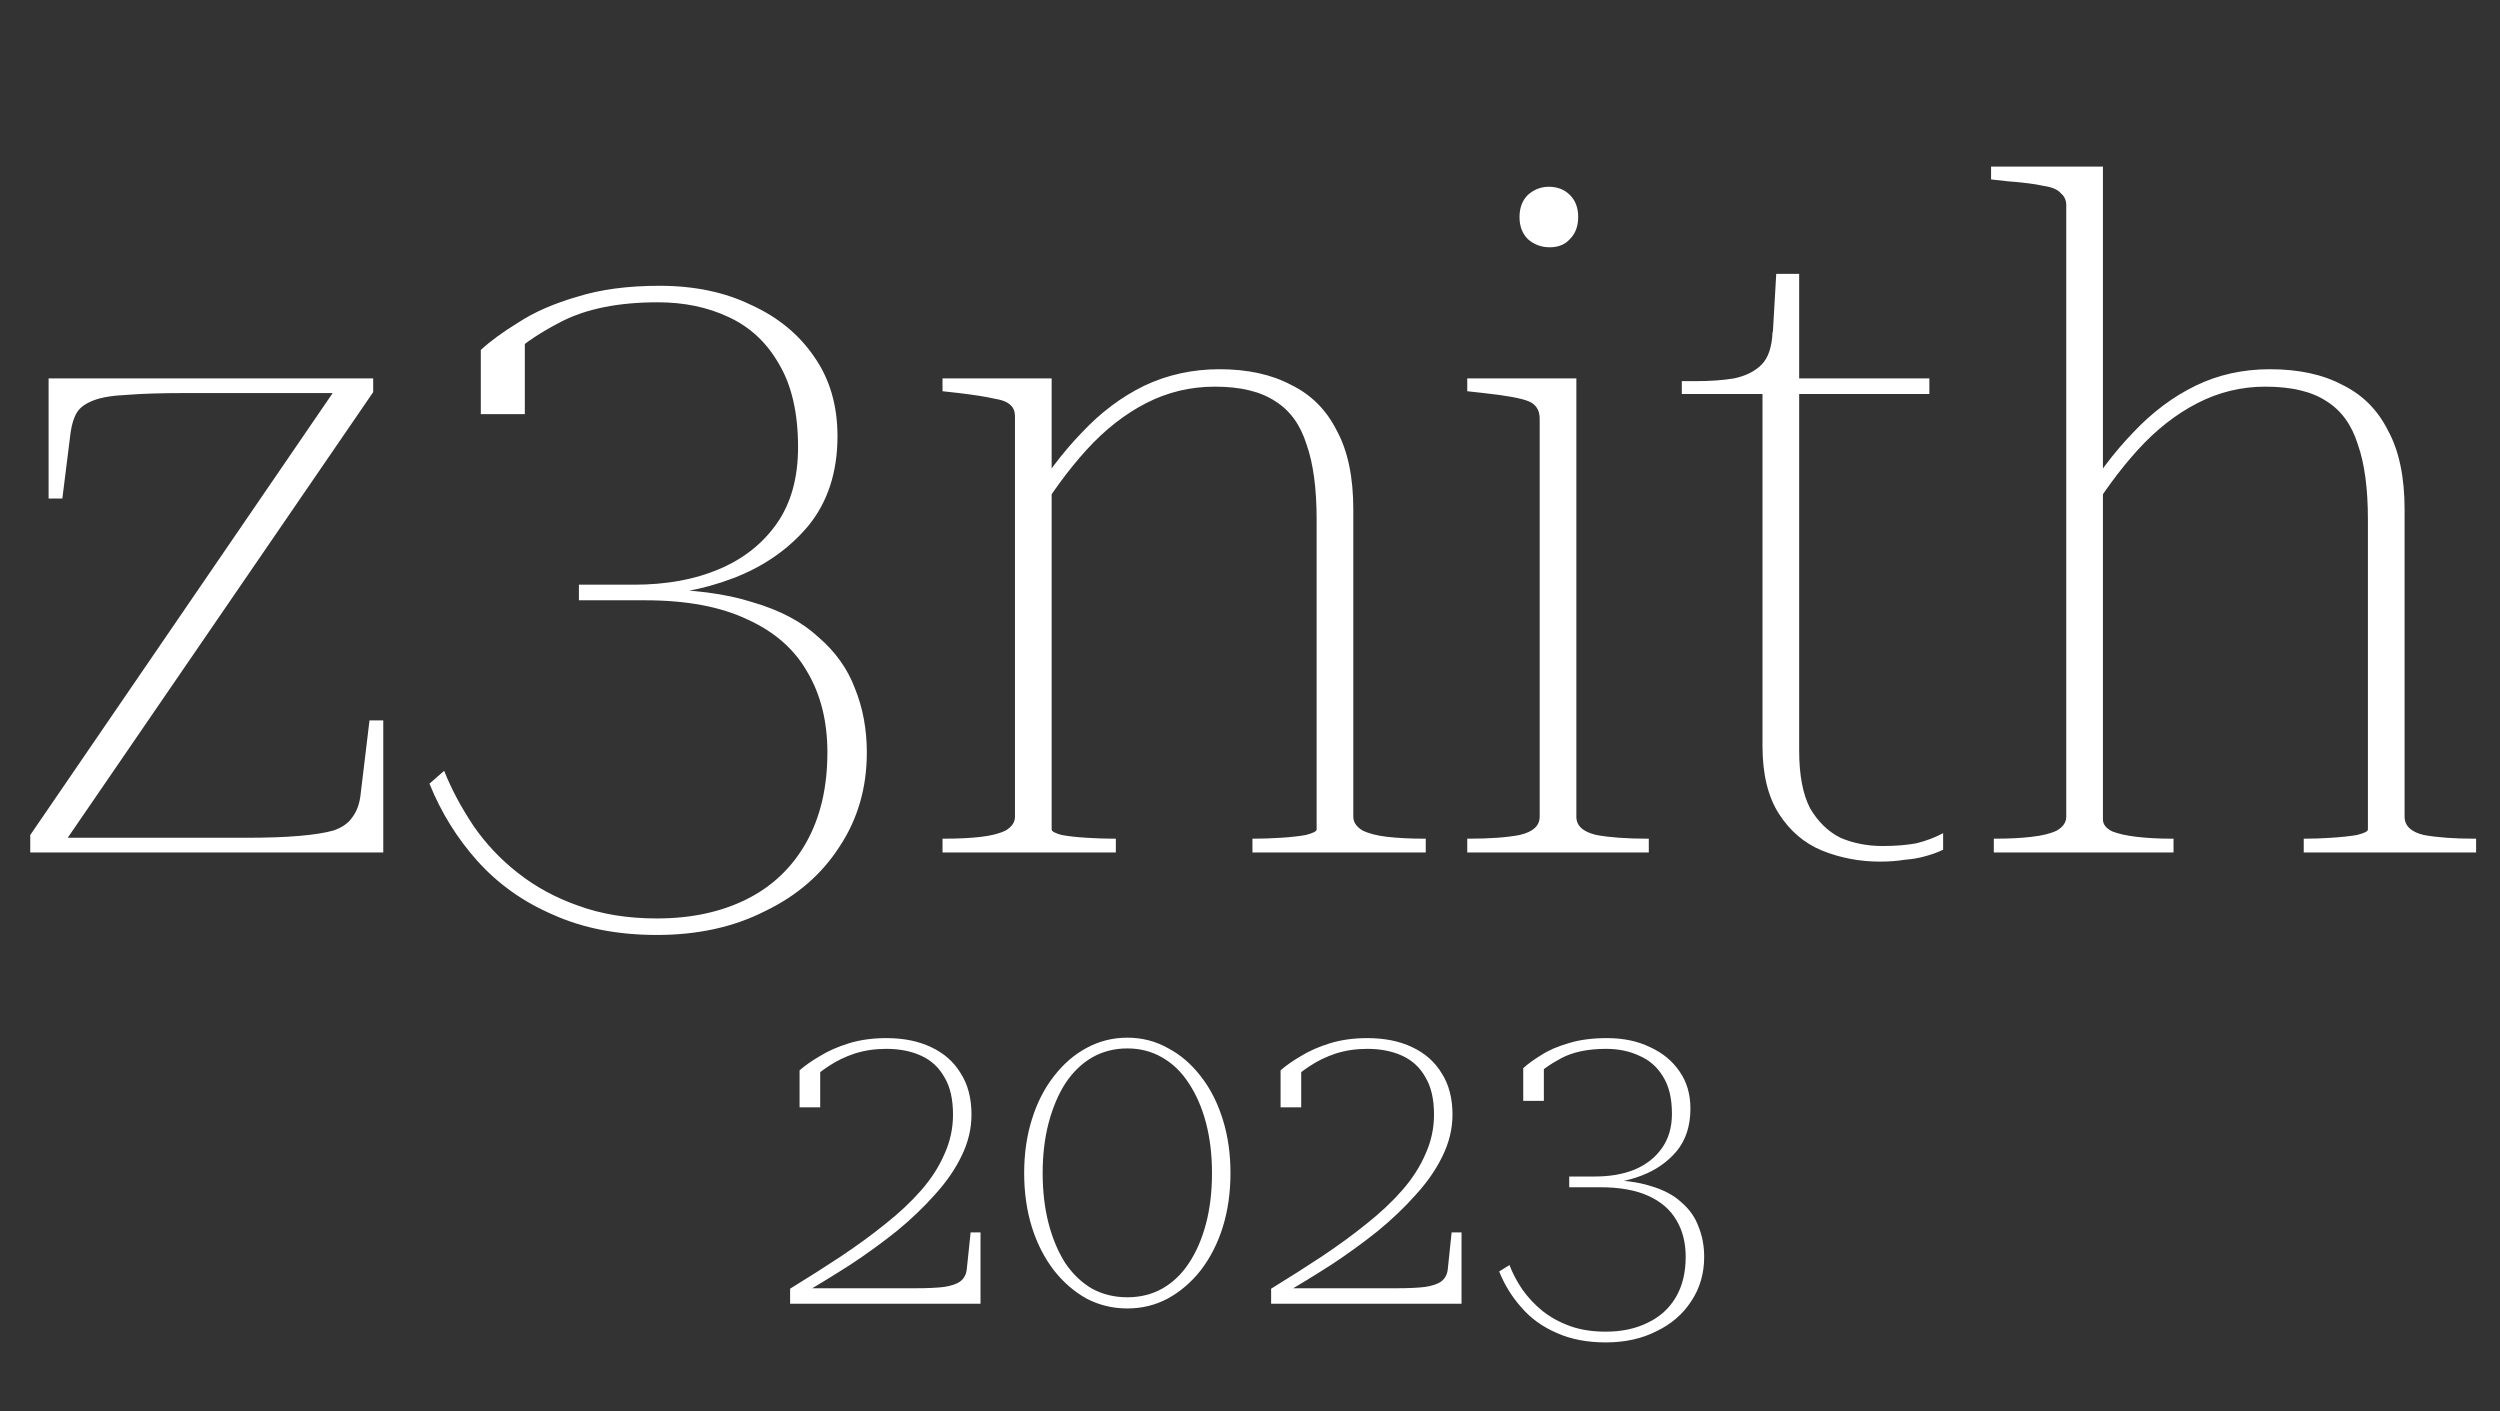 <svg width="349" height="197" viewBox="0 0 349 197" fill="none" xmlns="http://www.w3.org/2000/svg">
<rect x="0" y="0" width="349" height="197" fill="#333333" stroke="none"/>
<path d="M8.576 118.232L6.912 116.952H34.304C37.291 116.952 39.765 116.867 41.728 116.696C43.776 116.525 45.397 116.269 46.592 115.928C47.787 115.501 48.64 114.904 49.152 114.136C49.749 113.368 50.133 112.387 50.304 111.192L51.584 100.568H53.504V119H4.224V116.568L47.232 53.72L48.64 54.872H25.856C22.443 54.872 19.712 54.957 17.664 55.128C15.701 55.213 14.165 55.469 13.056 55.896C11.947 56.323 11.179 56.877 10.752 57.56C10.325 58.243 10.027 59.181 9.856 60.376L8.704 69.592H6.784V52.824H52.096V54.744L8.576 118.232ZM91.185 82.264C96.646 82.264 101.254 82.861 105.009 84.056C108.849 85.165 111.921 86.787 114.225 88.92C116.614 90.968 118.321 93.357 119.345 96.088C120.454 98.819 121.009 101.805 121.009 105.048C121.009 109.997 119.729 114.392 117.169 118.232C114.694 122.072 111.238 125.059 106.801 127.192C102.449 129.411 97.414 130.52 91.697 130.52C86.236 130.52 81.414 129.581 77.233 127.704C73.052 125.912 69.51 123.395 66.609 120.152C63.793 116.995 61.574 113.411 59.953 109.4L62.001 107.608C63.025 110.168 64.39 112.728 66.097 115.288C67.804 117.763 69.852 119.939 72.241 121.816C74.716 123.779 77.532 125.315 80.689 126.424C83.932 127.619 87.601 128.216 91.697 128.216C96.476 128.216 100.657 127.32 104.241 125.528C107.825 123.736 110.598 121.091 112.561 117.592C114.524 114.093 115.505 109.912 115.505 105.048C115.505 100.696 114.566 96.941 112.689 93.784C110.897 90.627 108.124 88.195 104.369 86.488C100.614 84.696 95.836 83.8 90.033 83.8H80.817V81.624H88.497C93.02 81.624 96.988 80.899 100.401 79.448C103.814 77.997 106.502 75.864 108.465 73.048C110.428 70.232 111.409 66.691 111.409 62.424C111.409 57.645 110.513 53.763 108.721 50.776C107.014 47.789 104.668 45.613 101.681 44.248C98.78 42.883 95.494 42.2 91.825 42.2C86.364 42.2 81.884 43.096 78.385 44.888C74.886 46.68 72.241 48.557 70.449 50.52C70.705 50.093 70.918 49.667 71.089 49.24C71.345 48.813 71.601 48.429 71.857 48.088C72.113 47.747 72.326 47.405 72.497 47.064C72.753 46.637 73.009 46.253 73.265 45.912V57.816H67.121V48.856C68.401 47.661 70.15 46.381 72.369 45.016C74.588 43.565 77.318 42.371 80.561 41.432C83.804 40.408 87.644 39.896 92.081 39.896C96.945 39.896 101.212 40.792 104.881 42.584C108.636 44.291 111.58 46.723 113.713 49.88C115.846 52.952 116.913 56.621 116.913 60.888C116.913 65.923 115.548 70.104 112.817 73.432C110.086 76.675 106.588 79.107 102.321 80.728C98.054 82.349 93.574 83.16 88.881 83.16L94.641 81.88V83.16L91.185 82.264ZM131.578 119V117.08H131.834C133.797 117.08 135.503 116.995 136.954 116.824C138.405 116.653 139.557 116.355 140.41 115.928C141.263 115.416 141.69 114.776 141.69 114.008V58.2C141.69 57.432 141.477 56.877 141.05 56.536C140.623 56.109 139.855 55.811 138.746 55.64C137.637 55.384 136.015 55.128 133.882 54.872L131.578 54.616V52.824H146.81V66.264V67.416V115.8C146.81 116.056 147.279 116.312 148.218 116.568C149.157 116.739 150.309 116.867 151.674 116.952C153.039 117.037 154.277 117.08 155.386 117.08H155.77V119H131.578ZM199.034 119H174.842V117.08H175.098C176.207 117.08 177.445 117.037 178.81 116.952C180.175 116.867 181.327 116.739 182.266 116.568C183.29 116.312 183.802 116.056 183.802 115.8V72.536C183.802 68.184 183.333 64.685 182.394 62.04C181.541 59.309 180.09 57.304 178.042 56.024C175.994 54.659 173.178 53.976 169.594 53.976C166.181 53.976 162.981 54.744 159.994 56.28C157.007 57.816 154.234 59.992 151.674 62.808C149.114 65.624 146.682 68.952 144.378 72.792L143.482 70.36C145.871 66.435 148.389 63.107 151.034 60.376C153.679 57.56 156.581 55.384 159.738 53.848C162.981 52.312 166.479 51.544 170.234 51.544C174.159 51.544 177.487 52.269 180.218 53.72C183.034 55.085 185.167 57.219 186.618 60.12C188.154 62.936 188.922 66.605 188.922 71.128V114.008C188.922 114.776 189.349 115.416 190.202 115.928C191.055 116.355 192.207 116.653 193.658 116.824C195.194 116.995 196.901 117.08 198.778 117.08H199.034V119ZM216.348 34.52C215.153 34.52 214.129 34.136 213.276 33.368C212.508 32.6 212.124 31.576 212.124 30.296C212.124 29.016 212.508 27.992 213.276 27.224C214.129 26.456 215.111 26.072 216.22 26.072C217.415 26.072 218.396 26.456 219.164 27.224C219.932 27.992 220.316 29.016 220.316 30.296C220.316 31.576 219.932 32.6 219.164 33.368C218.481 34.136 217.543 34.52 216.348 34.52ZM220.06 52.824V114.008C220.06 115.288 220.999 116.141 222.876 116.568C224.753 116.909 227.1 117.08 229.916 117.08H230.172V119H204.828V117.08H205.084C207.985 117.08 210.332 116.909 212.124 116.568C214.001 116.141 214.94 115.288 214.94 114.008V58.456C214.94 57.261 214.428 56.451 213.404 56.024C212.38 55.597 210.289 55.213 207.132 54.872L204.828 54.616V52.824H220.06ZM234.78 55V53.208H236.7C238.748 53.208 240.54 53.08 242.076 52.824C243.697 52.483 244.977 51.843 245.916 50.904C246.855 49.965 247.367 48.429 247.452 46.296L250.78 52.824H269.34V55H234.78ZM251.164 104.792C251.164 108.205 251.676 110.893 252.7 112.856C253.809 114.733 255.217 116.099 256.924 116.952C258.716 117.72 260.679 118.104 262.812 118.104C264.604 118.104 266.183 117.976 267.548 117.72C268.913 117.379 270.151 116.909 271.26 116.312V118.616C270.577 118.957 269.767 119.256 268.828 119.512C267.975 119.768 266.993 119.939 265.884 120.024C264.86 120.195 263.708 120.28 262.428 120.28C259.612 120.28 256.924 119.768 254.364 118.744C251.889 117.72 249.884 116.013 248.348 113.624C246.812 111.235 246.044 108.077 246.044 104.152V53.976L247.068 53.72L247.964 38.232H251.164V104.792ZM293.569 23.256V114.392C293.569 115.075 293.996 115.629 294.849 116.056C295.702 116.397 296.854 116.653 298.305 116.824C299.756 116.995 301.377 117.08 303.169 117.08H303.425V119H278.337V117.08H278.593C280.47 117.08 282.134 116.995 283.585 116.824C285.121 116.653 286.316 116.355 287.169 115.928C288.022 115.416 288.449 114.776 288.449 114.008V28.632C288.449 27.949 288.193 27.395 287.681 26.968C287.254 26.456 286.444 26.115 285.249 25.944C284.14 25.688 282.476 25.475 280.257 25.304L277.953 25.048V23.256H293.569ZM345.665 119H321.601V117.08H321.857C322.966 117.08 324.161 117.037 325.441 116.952C326.806 116.867 328.001 116.739 329.025 116.568C330.049 116.312 330.561 116.056 330.561 115.8V72.536C330.561 68.184 330.092 64.685 329.153 62.04C328.3 59.309 326.849 57.304 324.801 56.024C322.753 54.659 319.894 53.976 316.225 53.976C312.897 53.976 309.74 54.744 306.753 56.28C303.766 57.816 300.993 59.992 298.433 62.808C295.873 65.624 293.441 68.952 291.137 72.792L290.241 70.36C292.63 66.435 295.148 63.107 297.793 60.376C300.438 57.56 303.34 55.384 306.497 53.848C309.654 52.312 313.11 51.544 316.865 51.544C320.876 51.544 324.246 52.269 326.977 53.72C329.793 55.085 331.926 57.219 333.377 60.12C334.913 62.936 335.681 66.605 335.681 71.128V114.008C335.681 115.288 336.577 116.141 338.369 116.568C340.246 116.909 342.593 117.08 345.409 117.08H345.665V119Z" fill="white"/>
<path d="M127.82 179.84C129.46 179.84 130.78 179.78 131.78 179.66C132.82 179.5 133.58 179.24 134.06 178.88C134.58 178.48 134.88 177.92 134.96 177.2L135.5 172.04H136.88V182H110.3V179.9C112.78 178.38 115.14 176.88 117.38 175.4C119.66 173.88 121.74 172.36 123.62 170.84C125.54 169.32 127.2 167.76 128.6 166.16C130 164.56 131.08 162.88 131.84 161.12C132.64 159.36 133.04 157.52 133.04 155.6C133.04 153.44 132.64 151.7 131.84 150.38C131.08 149.02 130 148.02 128.6 147.38C127.2 146.74 125.58 146.42 123.74 146.42C122.14 146.42 120.66 146.64 119.3 147.08C117.98 147.52 116.78 148.1 115.7 148.82C114.66 149.5 113.7 150.26 112.82 151.1C113.02 150.74 113.16 150.42 113.24 150.14C113.36 149.86 113.46 149.64 113.54 149.48C113.62 149.32 113.72 149.18 113.84 149.06C114 148.94 114.22 148.86 114.5 148.82V154.58H111.62V149.42C112.34 148.78 113.28 148.12 114.44 147.44C115.6 146.72 116.96 146.12 118.52 145.64C120.08 145.16 121.82 144.92 123.74 144.92C126.14 144.92 128.22 145.34 129.98 146.18C131.78 147.02 133.16 148.24 134.12 149.84C135.12 151.4 135.62 153.32 135.62 155.6C135.62 157.56 135.16 159.48 134.24 161.36C133.36 163.2 132.12 165 130.52 166.76C128.96 168.52 127.18 170.22 125.18 171.86C123.18 173.46 121.06 175 118.82 176.48C116.58 177.92 114.36 179.28 112.16 180.56C112.12 180.52 112.08 180.46 112.04 180.38C112 180.26 111.98 180.16 111.98 180.08C112.02 179.96 112.04 179.88 112.04 179.84H127.82ZM157.374 182.66C155.334 182.66 153.434 182.2 151.674 181.28C149.954 180.32 148.434 179 147.114 177.32C145.794 175.6 144.774 173.6 144.054 171.32C143.334 169 142.974 166.48 142.974 163.76C142.974 161.04 143.334 158.54 144.054 156.26C144.774 153.94 145.794 151.94 147.114 150.26C148.434 148.54 149.954 147.22 151.674 146.3C153.434 145.34 155.334 144.86 157.374 144.86C159.414 144.86 161.294 145.34 163.014 146.3C164.774 147.22 166.314 148.54 167.634 150.26C168.954 151.94 169.974 153.94 170.694 156.26C171.414 158.54 171.774 161.04 171.774 163.76C171.774 166.48 171.414 169 170.694 171.32C169.974 173.6 168.954 175.6 167.634 177.32C166.314 179 164.774 180.32 163.014 181.28C161.294 182.2 159.414 182.66 157.374 182.66ZM157.374 181.1C159.174 181.1 160.794 180.7 162.234 179.9C163.714 179.06 164.954 177.88 165.954 176.36C166.994 174.8 167.794 172.96 168.354 170.84C168.914 168.72 169.194 166.36 169.194 163.76C169.194 161.2 168.914 158.86 168.354 156.74C167.794 154.62 166.994 152.78 165.954 151.22C164.954 149.66 163.714 148.46 162.234 147.62C160.794 146.78 159.174 146.36 157.374 146.36C155.574 146.36 153.934 146.78 152.454 147.62C151.014 148.46 149.774 149.66 148.734 151.22C147.734 152.78 146.954 154.62 146.394 156.74C145.834 158.86 145.554 161.2 145.554 163.76C145.554 166.32 145.834 168.68 146.394 170.84C146.954 172.96 147.734 174.8 148.734 176.36C149.774 177.88 151.014 179.06 152.454 179.9C153.934 180.7 155.574 181.1 157.374 181.1ZM194.968 179.84C196.608 179.84 197.928 179.78 198.928 179.66C199.968 179.5 200.728 179.24 201.208 178.88C201.728 178.48 202.028 177.92 202.108 177.2L202.648 172.04H204.028V182H177.448V179.9C179.928 178.38 182.288 176.88 184.528 175.4C186.808 173.88 188.888 172.36 190.768 170.84C192.688 169.32 194.348 167.76 195.748 166.16C197.148 164.56 198.228 162.88 198.988 161.12C199.788 159.36 200.188 157.52 200.188 155.6C200.188 153.44 199.788 151.7 198.988 150.38C198.228 149.02 197.148 148.02 195.748 147.38C194.348 146.74 192.728 146.42 190.888 146.42C189.288 146.42 187.808 146.64 186.448 147.08C185.128 147.52 183.928 148.1 182.848 148.82C181.808 149.5 180.848 150.26 179.968 151.1C180.168 150.74 180.308 150.42 180.388 150.14C180.508 149.86 180.608 149.64 180.688 149.48C180.768 149.32 180.868 149.18 180.988 149.06C181.148 148.94 181.368 148.86 181.648 148.82V154.58H178.768V149.42C179.488 148.78 180.428 148.12 181.588 147.44C182.748 146.72 184.108 146.12 185.668 145.64C187.228 145.16 188.968 144.92 190.888 144.92C193.288 144.92 195.368 145.34 197.128 146.18C198.928 147.02 200.308 148.24 201.268 149.84C202.268 151.4 202.768 153.32 202.768 155.6C202.768 157.56 202.308 159.48 201.388 161.36C200.508 163.2 199.268 165 197.668 166.76C196.108 168.52 194.328 170.22 192.328 171.86C190.328 173.46 188.208 175 185.968 176.48C183.728 177.92 181.508 179.28 179.308 180.56C179.268 180.52 179.228 180.46 179.188 180.38C179.148 180.26 179.128 180.16 179.128 180.08C179.168 179.96 179.188 179.88 179.188 179.84H194.968ZM223.923 164.72C226.483 164.72 228.643 165 230.403 165.56C232.203 166.08 233.643 166.84 234.723 167.84C235.843 168.8 236.643 169.94 237.123 171.26C237.643 172.54 237.903 173.94 237.903 175.46C237.903 177.78 237.303 179.84 236.103 181.64C234.943 183.44 233.323 184.84 231.243 185.84C229.203 186.88 226.843 187.4 224.163 187.4C221.563 187.4 219.283 186.96 217.323 186.08C215.363 185.24 213.723 184.06 212.403 182.54C211.083 181.06 210.043 179.38 209.283 177.5L210.723 176.6C211.163 177.76 211.763 178.9 212.523 180.02C213.323 181.14 214.263 182.14 215.343 183.02C216.463 183.9 217.743 184.6 219.183 185.12C220.623 185.64 222.283 185.9 224.163 185.9C226.403 185.9 228.363 185.48 230.043 184.64C231.723 183.84 233.023 182.66 233.943 181.1C234.863 179.54 235.323 177.66 235.323 175.46C235.323 173.46 234.883 171.74 234.003 170.3C233.163 168.86 231.863 167.74 230.103 166.94C228.343 166.14 226.103 165.74 223.383 165.74H219.063V164.24H222.663C224.743 164.24 226.583 163.92 228.183 163.28C229.783 162.6 231.043 161.62 231.963 160.34C232.923 159.02 233.403 157.4 233.403 155.48C233.403 153.32 232.983 151.58 232.143 150.26C231.343 148.94 230.243 147.98 228.843 147.38C227.483 146.74 225.943 146.42 224.223 146.42C221.663 146.42 219.563 146.86 217.923 147.74C216.283 148.62 215.043 149.52 214.203 150.44C214.283 150.12 214.383 149.82 214.503 149.54C214.623 149.26 214.743 149 214.863 148.76C215.023 148.52 215.143 148.32 215.223 148.16C215.343 147.96 215.443 147.82 215.523 147.74V153.68H212.643V149.12C213.243 148.56 214.063 147.96 215.103 147.32C216.143 146.64 217.423 146.08 218.943 145.64C220.463 145.16 222.263 144.92 224.343 144.92C226.623 144.92 228.623 145.34 230.343 146.18C232.103 146.98 233.483 148.12 234.483 149.6C235.483 151.04 235.983 152.76 235.983 154.76C235.983 157.16 235.343 159.14 234.063 160.7C232.783 162.22 231.143 163.36 229.143 164.12C227.143 164.88 225.043 165.26 222.843 165.26L225.423 164.48V165.32L223.923 164.72Z" fill="white"/>
</svg>

